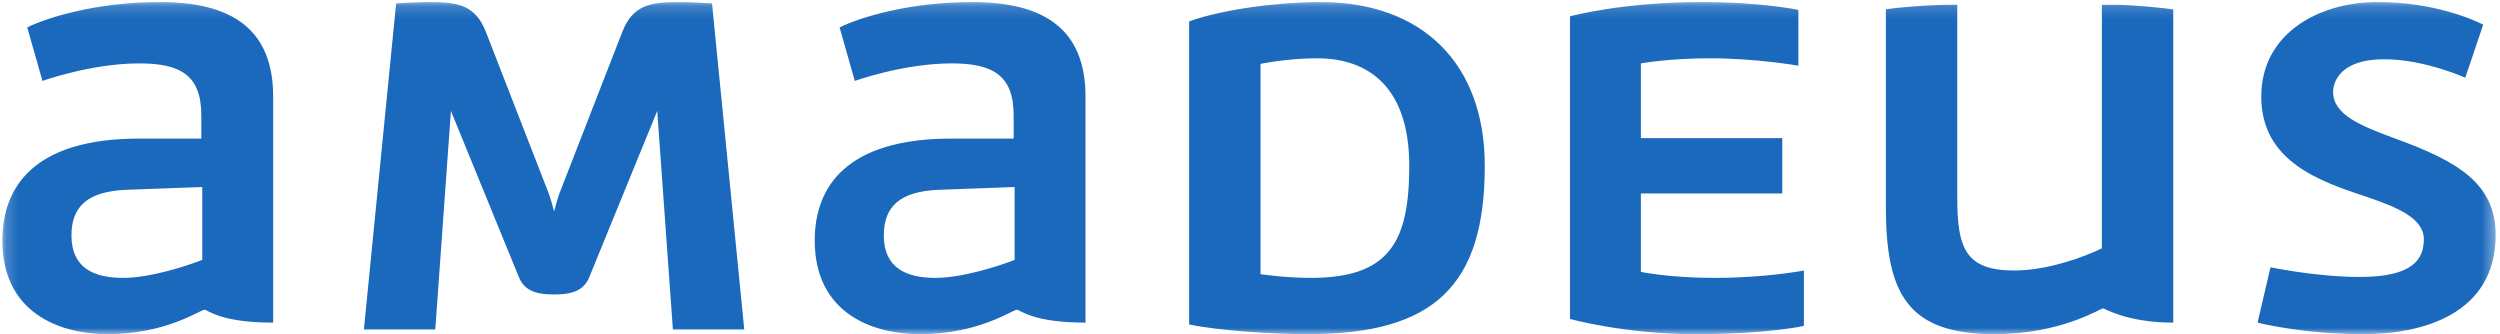 <svg width="202" height="27" viewBox="0 0 202 27" fill="none" xmlns="http://www.w3.org/2000/svg">
<mask id="mask0_648_849" style="mask-type:luminance" maskUnits="userSpaceOnUse" x="0" y="0" width="202" height="27">
<path d="M0.192 27H201.635V0.164H0.192V27Z" fill="white"/>
</mask>
<g mask="url(#mask0_648_849)">
<path d="M126.854 25.77C126.854 25.77 131.282 27 136.938 27C142.965 27 145.755 26.329 145.755 26.329V21.856C145.755 21.856 142.742 22.453 138.537 22.453C134.854 22.453 132.584 21.968 132.584 21.968V15.632H144.008V11.159H132.584V5.122C132.584 5.122 134.816 4.711 138.166 4.711C141.924 4.711 145.309 5.308 145.309 5.308V0.798C145.309 0.798 142.333 0.164 137.495 0.164C131.059 0.164 126.854 1.32 126.854 1.32V25.77ZM45.216 15.594C45.067 15.968 44.882 16.676 44.77 17.086C44.659 16.676 44.472 15.968 44.324 15.594L39.263 2.587C38.407 0.425 37.068 0.164 34.612 0.164C33.756 0.164 32.007 0.276 32.007 0.276L29.402 26.627H35.17L36.435 8.961L41.905 22.341C42.315 23.384 43.133 23.795 44.77 23.795C46.407 23.795 47.226 23.384 47.635 22.341L53.104 8.961L54.37 26.627H60.137L57.532 0.276C57.532 0.276 55.783 0.164 54.928 0.164C52.472 0.164 51.133 0.425 50.277 2.587L45.216 15.594ZM16.342 20.999C15.114 21.484 12.137 22.453 9.942 22.453C7.56 22.453 5.774 21.633 5.774 19.024C5.774 16.75 7.002 15.446 10.277 15.334L16.342 15.111V20.999ZM12.919 0.164C7.784 0.164 3.765 1.432 2.202 2.215L3.43 6.538C3.43 6.538 7.375 5.122 11.244 5.122C14.556 5.122 16.267 6.053 16.267 9.333V11.197H11.244C2.723 11.197 0.192 15.111 0.192 19.434C0.192 25.174 4.658 27 8.714 27C13.439 27 16.193 25.025 16.528 25.025C16.788 25.025 17.756 26.068 22.072 26.068V7.805C22.072 2.326 18.686 0.164 12.919 0.164ZM81.98 20.999C80.751 21.484 77.775 22.453 75.58 22.453C73.198 22.453 71.412 21.633 71.412 19.024C71.412 16.75 72.64 15.446 75.914 15.334L81.98 15.111V20.999ZM78.556 0.164C73.42 0.164 69.402 1.432 67.84 2.215L69.067 6.538C69.067 6.538 73.012 5.122 76.881 5.122C80.193 5.122 81.904 6.053 81.904 9.333V11.197H76.881C68.361 11.197 65.83 15.111 65.83 19.434C65.83 25.174 70.295 27 74.351 27C79.077 27 81.83 25.025 82.165 25.025C82.426 25.025 83.393 26.068 87.709 26.068V7.805C87.709 2.326 84.323 0.164 78.556 0.164ZM169.831 20.067C168.454 20.738 165.478 21.856 162.761 21.856C158.816 21.856 158.147 20.067 158.147 15.968V0.388C158.147 0.388 157.774 0.388 157.291 0.388C155.989 0.388 153.087 0.611 152.379 0.761V16.713C152.379 23.683 154.091 27 161.16 27C166.556 27 169.719 24.913 169.941 24.913C170.017 24.913 171.877 26.068 175.599 26.068V0.761C175.19 0.686 172.398 0.388 170.983 0.388C170.463 0.388 169.831 0.388 169.831 0.388V20.067ZM182.412 26.068C182.412 26.068 185.984 27 190.97 27C195.696 27 201.649 25.398 201.649 18.987C201.649 14.812 198.561 13.023 193.537 11.197C190.821 10.191 188.514 9.296 188.514 7.432C188.514 6.538 189.184 4.786 192.644 4.786C195.881 4.786 199.194 6.277 199.194 6.277L200.645 1.991C199.677 1.506 196.514 0.164 192.124 0.164C187.361 0.164 182.71 2.699 182.71 7.805C182.71 13.061 187.472 14.663 191.193 15.893C193.724 16.75 195.845 17.645 195.845 19.322C195.845 20.961 194.952 22.378 190.672 22.378C187.175 22.378 183.454 21.596 183.454 21.596L182.412 26.068ZM101.849 5.159C102.779 4.972 104.603 4.711 106.425 4.711C110.593 4.711 113.868 7.06 113.868 13.396C113.868 19.546 112.267 22.453 105.905 22.453C103.858 22.453 101.849 22.155 101.849 22.155V5.159ZM106.686 0.164C103.412 0.164 98.872 0.723 96.081 1.729V26.217C98.389 26.702 102.705 27 105.719 27C115.989 27 119.97 22.974 119.97 13.396C119.97 5.122 114.909 0.164 106.686 0.164Z" fill="#1B69BC"/>
</g>
</svg>
